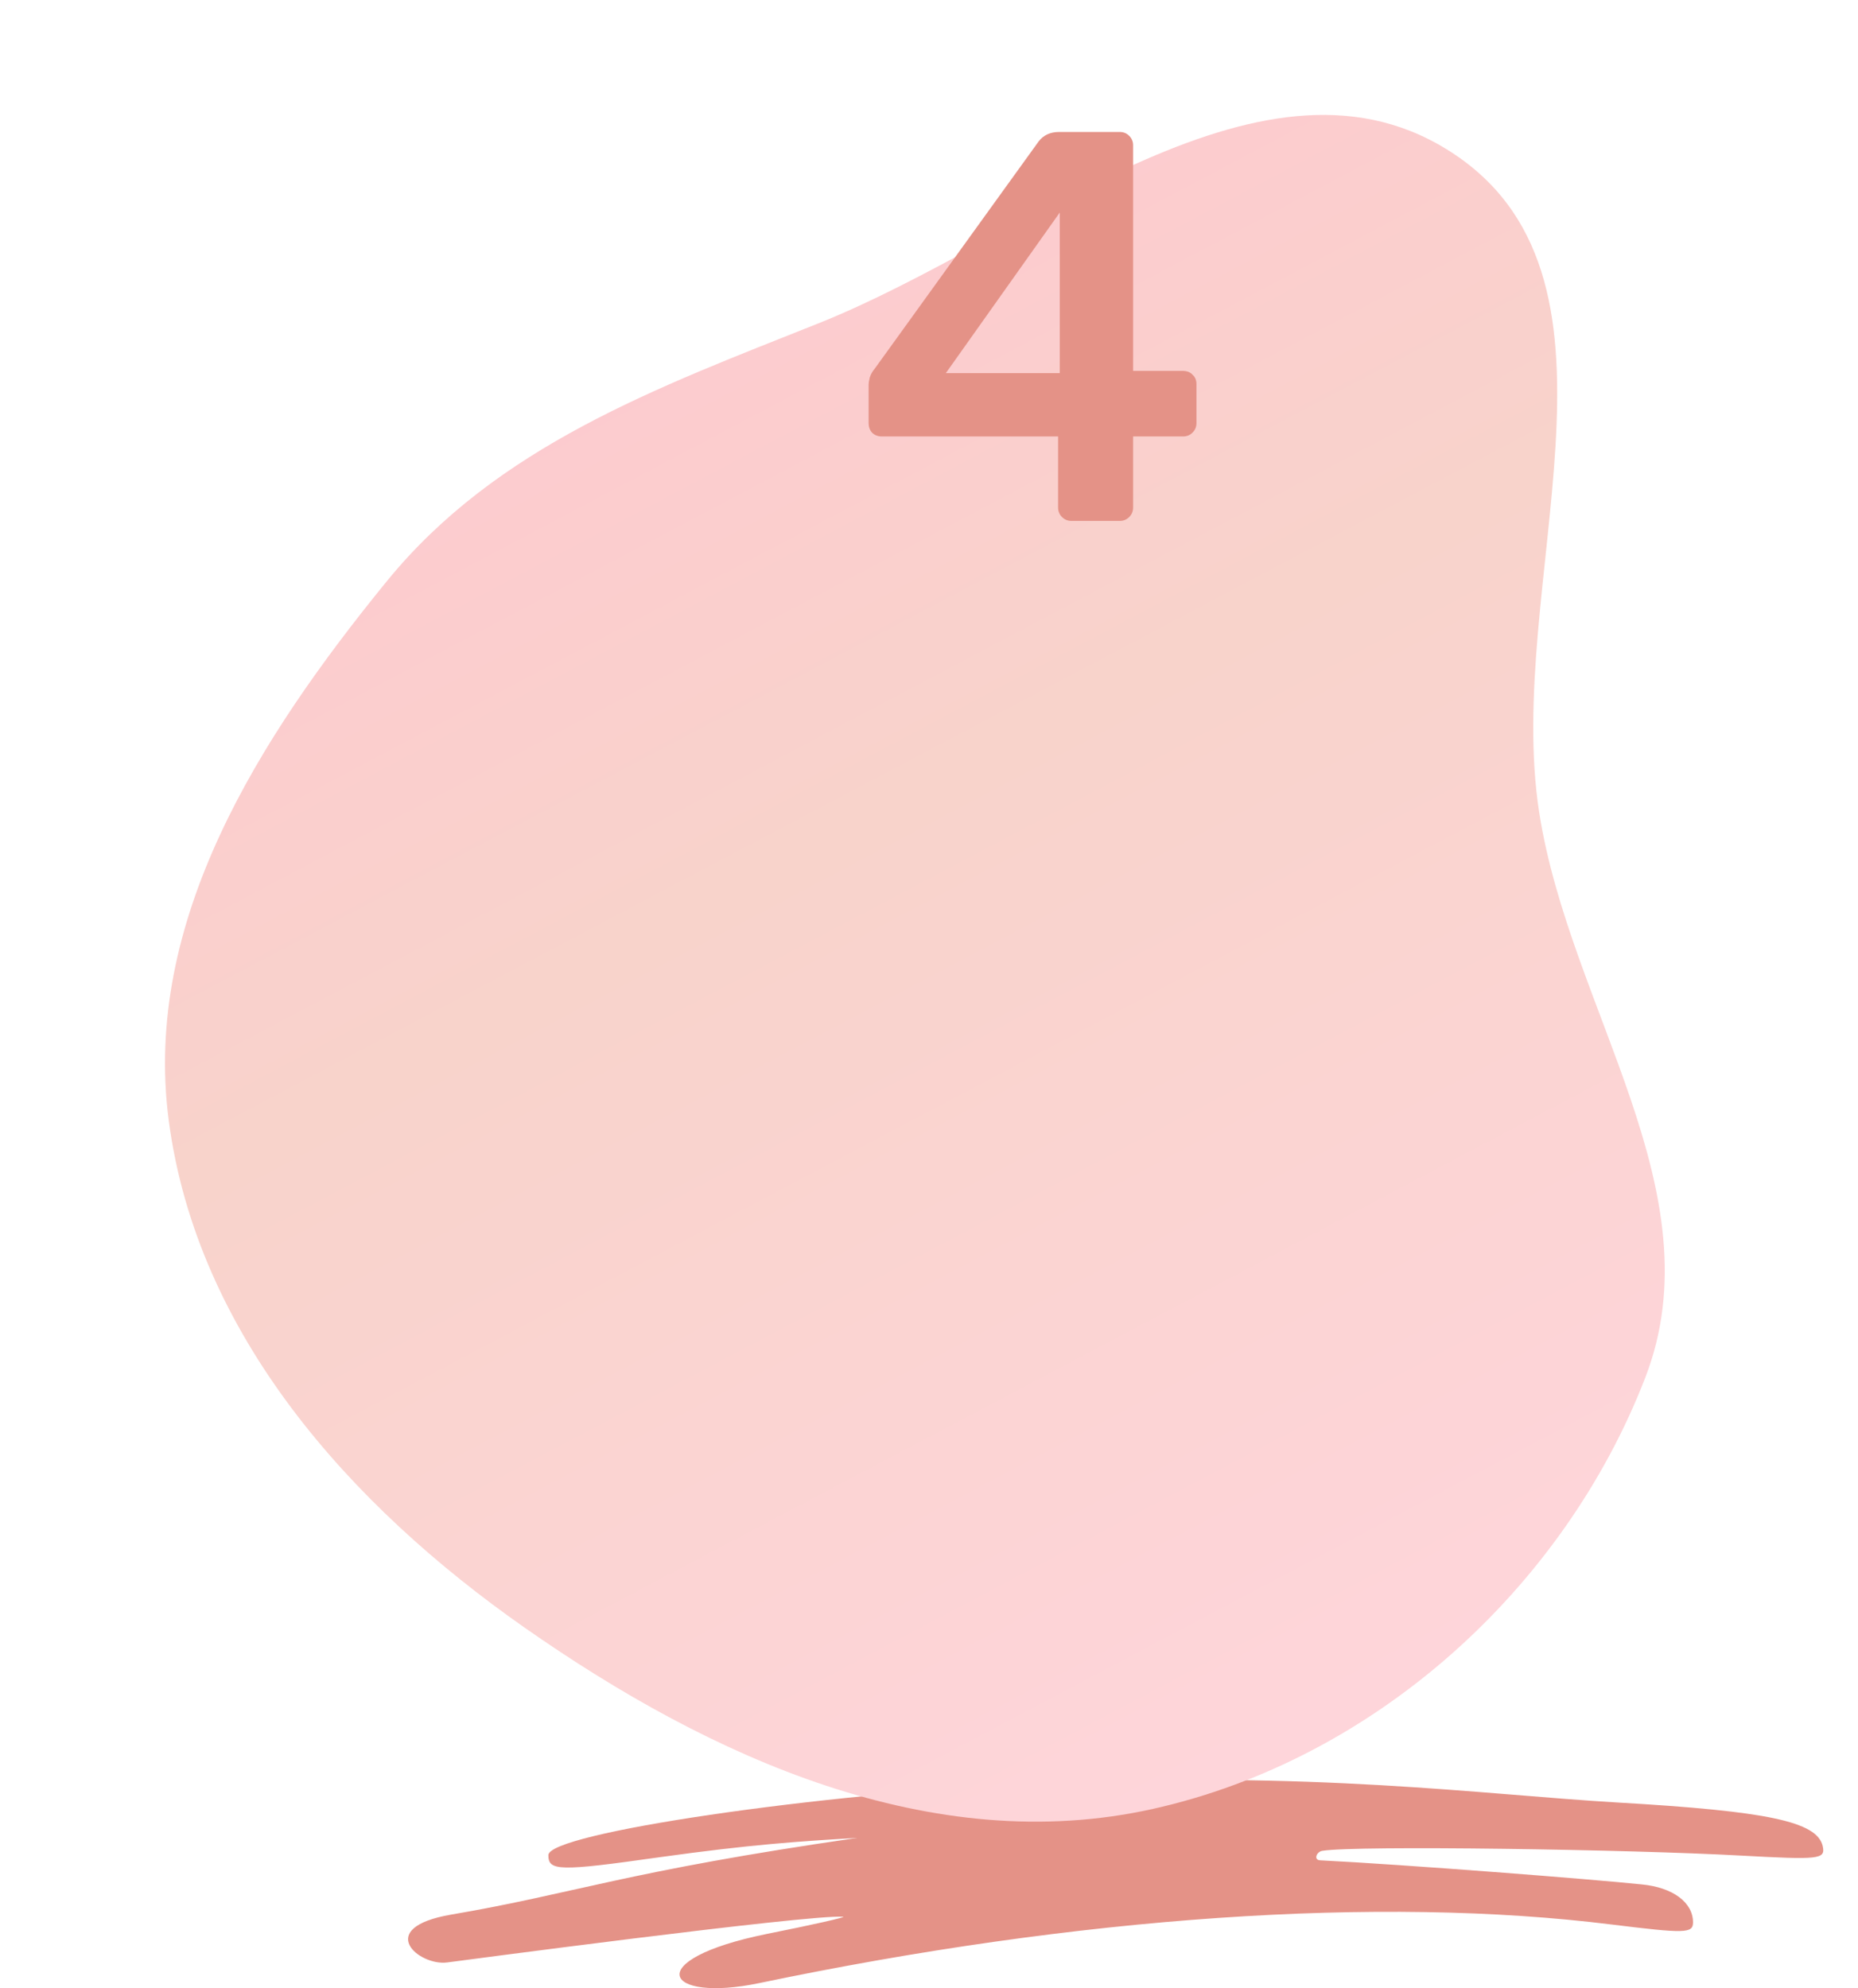 <svg width="214" height="229" viewBox="0 0 214 229" fill="none" xmlns="http://www.w3.org/2000/svg">
<path fill-rule="evenodd" clip-rule="evenodd" d="M209.936 212.633C209.271 209.804 203.556 208.612 186.38 207.62C170.354 206.677 151.697 203.947 119.1 205.436C94.183 206.577 63.159 211.144 63.159 213.675C63.159 215.512 64.368 215.562 75.919 213.924C86.594 212.435 92.067 212.087 98.749 211.69C71.958 215.562 66.243 218.093 51.97 220.525C43.02 222.064 48.251 226.482 51.517 226.035C51.547 226.035 93.185 220.476 97.116 220.773C97.479 220.823 93.518 221.717 88.287 222.759C73.682 225.737 76.494 230.701 87.44 228.417C124.271 220.724 158.924 218.341 185.624 221.667C194.061 222.709 194.998 222.709 194.998 221.419C194.998 219.135 192.7 217.398 189.102 217.051C183.478 216.455 161.827 214.767 152.03 214.271C151.274 214.221 151.636 213.278 152.302 213.179C156.293 212.534 187.983 213.03 200.441 213.725C209.604 214.221 210.269 214.172 209.936 212.633Z" fill="#E49287"/>
<path fill-rule="evenodd" clip-rule="evenodd" d="M177.275 93.537C180.793 116.242 197.783 137.287 189.488 158.706C180.055 183.062 158.285 202.655 132.811 208.347C107.368 214.032 81.875 202.472 60.497 187.526C40.22 173.35 22.686 153.625 19.439 129.087C16.392 106.061 29.88 84.955 44.542 66.958C57.226 51.391 75.626 44.674 94.272 37.24C118.706 27.499 145.888 3.099 167.668 17.871C189.532 32.701 173.229 67.418 177.275 93.537Z" fill="url(#paint0_linear_140_93)"/>
<path d="M123.405 60C122.978 60 122.616 59.851 122.317 59.552C122.018 59.253 121.869 58.891 121.869 58.464V50.272H101.581C101.112 50.272 100.728 50.123 100.429 49.824C100.173 49.525 100.045 49.163 100.045 48.736V44.384C100.045 44.128 100.088 43.829 100.173 43.488C100.301 43.104 100.493 42.763 100.749 42.464L119.629 16.288C120.184 15.563 120.973 15.2 121.997 15.2H128.973C129.4 15.2 129.762 15.349 130.061 15.648C130.36 15.947 130.509 16.309 130.509 16.736V42.72H136.205C136.717 42.72 137.101 42.869 137.357 43.168C137.656 43.424 137.805 43.787 137.805 44.256V48.736C137.805 49.163 137.656 49.525 137.357 49.824C137.058 50.123 136.696 50.272 136.269 50.272H130.509V58.464C130.509 58.891 130.36 59.253 130.061 59.552C129.762 59.851 129.4 60 128.973 60H123.405ZM108.941 42.976H122.061V24.48L108.941 42.976Z" fill="#E49287"/>
<defs>
<linearGradient id="paint0_linear_140_93" x1="6.466" y1="45.227" x2="109.066" y2="239.45" gradientUnits="userSpaceOnUse">
<stop stop-color="#FFC7D1"/>
<stop offset="0.396" stop-color="#F8D3CB"/>
<stop offset="1" stop-color="#FFD5DC"/>
</linearGradient>
</defs>
</svg>
